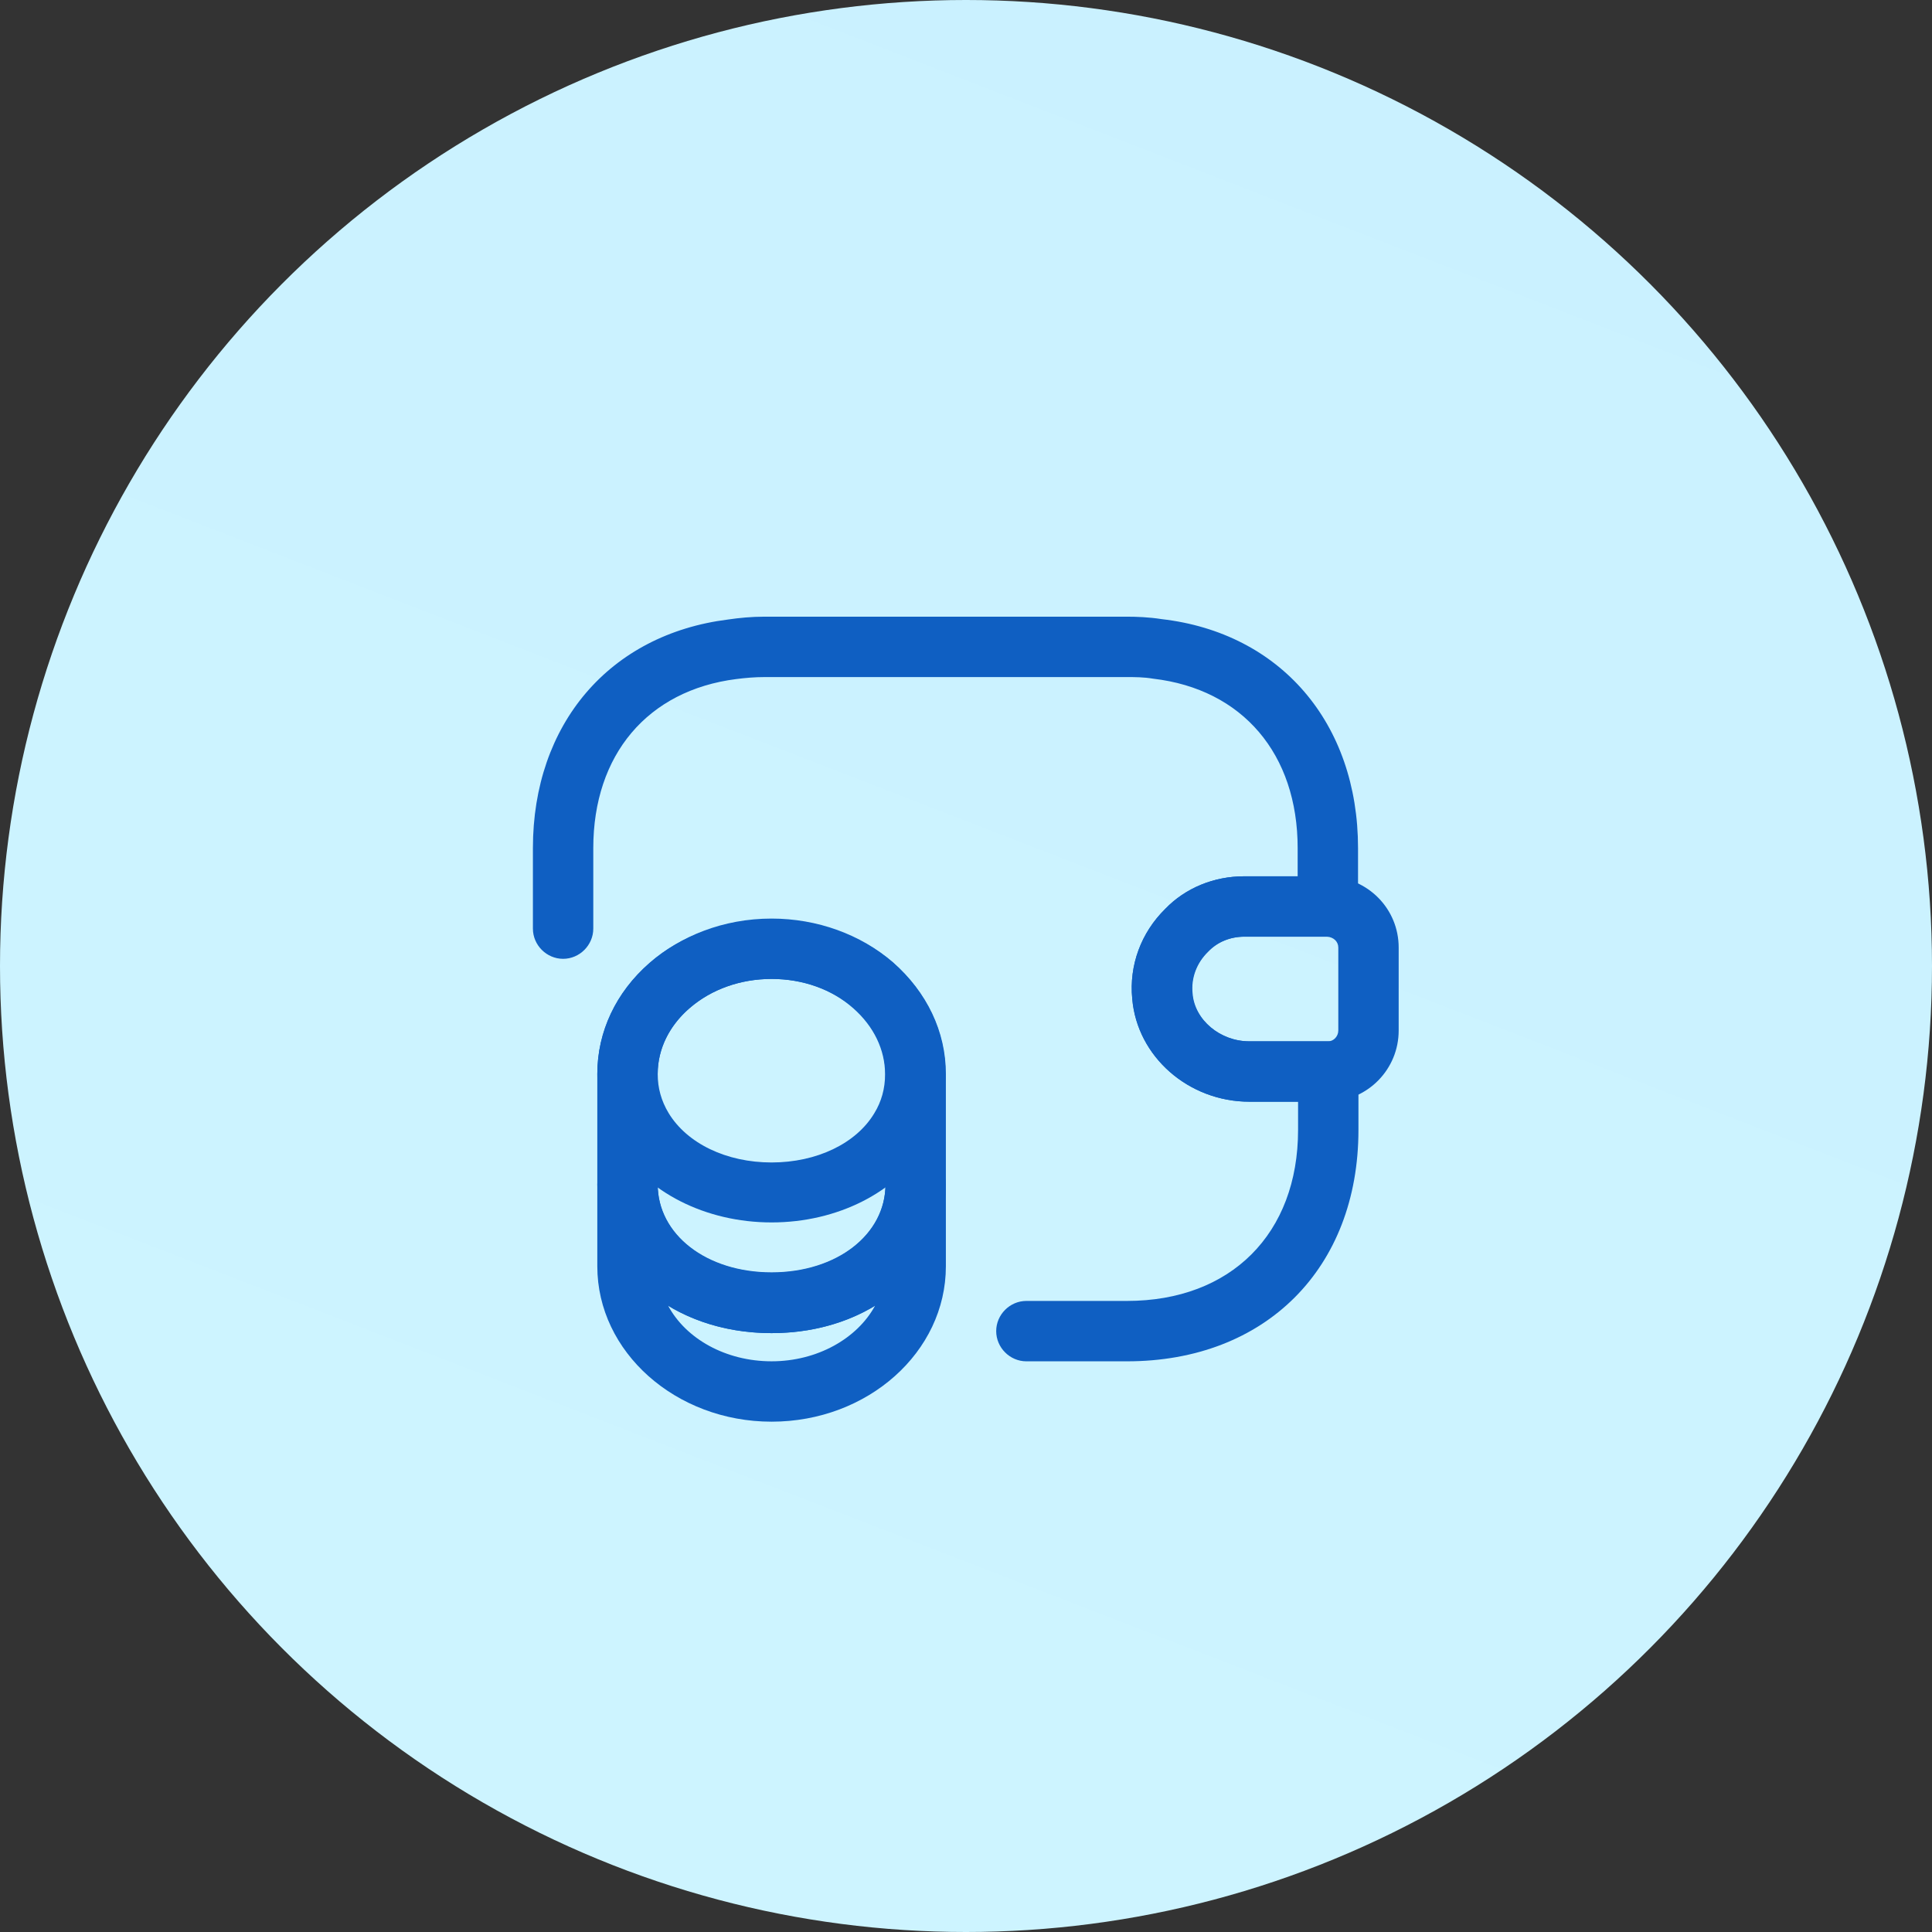<svg width="84" height="84" viewBox="0 0 84 84" fill="none" xmlns="http://www.w3.org/2000/svg">
<rect x="0" y="0" width="84" height="84" fill="#333333" stroke="none"/>
<circle cx="42" cy="42" r="42" fill="url(#paint0_linear_6_325)"/>
<path d="M33.547 61.812C29.382 61.812 25.97 58.784 25.97 55.057V51.487C25.97 50.769 26.565 50.174 27.282 50.174C28 50.174 28.595 50.769 28.595 51.487C28.595 53.674 30.712 55.319 33.547 55.319C36.382 55.319 38.5 53.674 38.5 51.487C38.5 50.769 39.095 50.174 39.812 50.174C40.53 50.174 41.125 50.769 41.125 51.487V55.057C41.125 58.784 37.73 61.812 33.547 61.812ZM29.05 56.772C29.82 58.207 31.552 59.187 33.547 59.187C35.542 59.187 37.275 58.189 38.045 56.772C36.802 57.524 35.262 57.962 33.547 57.962C31.832 57.962 30.292 57.524 29.05 56.772Z" fill="#0F5FC2"/>
<path d="M33.547 53.149C30.677 53.149 28.105 51.836 26.827 49.754C26.267 48.844 25.97 47.776 25.97 46.691C25.97 44.854 26.775 43.139 28.245 41.861C31.08 39.377 35.962 39.377 38.815 41.844C40.285 43.139 41.107 44.854 41.107 46.691C41.107 47.776 40.81 48.844 40.25 49.754C38.99 51.836 36.417 53.149 33.547 53.149ZM33.547 42.562C32.182 42.562 30.922 43.016 29.977 43.839C29.085 44.609 28.595 45.624 28.595 46.691C28.595 47.304 28.752 47.864 29.067 48.389C29.872 49.719 31.587 50.542 33.547 50.542C35.507 50.542 37.222 49.719 38.01 48.407C38.325 47.899 38.482 47.322 38.482 46.709C38.482 45.642 37.992 44.626 37.1 43.839C36.172 43.016 34.912 42.562 33.547 42.562Z" fill="#0F5FC2"/>
<path d="M33.547 57.962C29.225 57.962 25.97 55.18 25.97 51.505V46.693C25.97 42.965 29.365 39.938 33.547 39.938C35.525 39.938 37.415 40.62 38.832 41.845C40.302 43.14 41.125 44.855 41.125 46.693V51.505C41.125 55.18 37.87 57.962 33.547 57.962ZM33.547 42.562C30.817 42.562 28.595 44.417 28.595 46.693V51.505C28.595 53.693 30.712 55.337 33.547 55.337C36.382 55.337 38.5 53.693 38.5 51.505V46.693C38.5 45.625 38.01 44.61 37.117 43.822C36.172 43.017 34.912 42.562 33.547 42.562Z" fill="#0F5FC2"/>
<path d="M54.32 47.9C51.677 47.9 49.437 45.94 49.227 43.42C49.087 41.968 49.612 40.55 50.662 39.518C51.537 38.608 52.78 38.1 54.092 38.1H57.75C59.482 38.153 60.812 39.518 60.812 41.198V44.803C60.812 46.483 59.482 47.848 57.802 47.9H54.32ZM57.697 40.725H54.11C53.497 40.725 52.937 40.953 52.535 41.373C52.027 41.863 51.782 42.528 51.852 43.193C51.94 44.348 53.06 45.275 54.32 45.275H57.75C57.977 45.275 58.187 45.065 58.187 44.803V41.198C58.187 40.935 57.977 40.743 57.697 40.725Z" fill="#0F5FC2"/>
<path d="M49 59.188H44.625C43.908 59.188 43.313 58.593 43.313 57.875C43.313 57.157 43.908 56.562 44.625 56.562H49C53.515 56.562 56.438 53.64 56.438 49.125V47.9H54.32C51.678 47.9 49.438 45.94 49.228 43.42C49.088 41.968 49.613 40.55 50.663 39.517C51.538 38.608 52.78 38.1 54.093 38.1H56.42V36.875C56.42 32.78 54.023 29.962 50.138 29.508C49.718 29.438 49.35 29.438 48.983 29.438H33.233C32.813 29.438 32.41 29.473 32.008 29.525C28.158 30.015 25.795 32.815 25.795 36.875V40.375C25.795 41.093 25.2 41.688 24.483 41.688C23.765 41.688 23.17 41.093 23.17 40.375V36.875C23.17 31.485 26.495 27.582 31.658 26.935C32.13 26.865 32.673 26.812 33.233 26.812H48.983C49.403 26.812 49.945 26.83 50.505 26.918C55.668 27.512 59.045 31.433 59.045 36.875V39.413C59.045 40.13 58.45 40.725 57.733 40.725H54.093C53.48 40.725 52.92 40.953 52.518 41.373C52.011 41.862 51.765 42.528 51.835 43.193C51.923 44.347 53.043 45.275 54.303 45.275H57.75C58.468 45.275 59.063 45.87 59.063 46.587V49.125C59.063 55.145 55.02 59.188 49 59.188Z" fill="#0F5FC2"/>
<defs>
<linearGradient id="paint0_linear_6_325" x1="74.55" y1="2.14197e-06" x2="42" y2="84" gradientUnits="userSpaceOnUse">
<stop stop-color="#CAF1FF"/>
<stop offset="1" stop-color="#CDF4FF"/>
</linearGradient>
</defs>
</svg>

